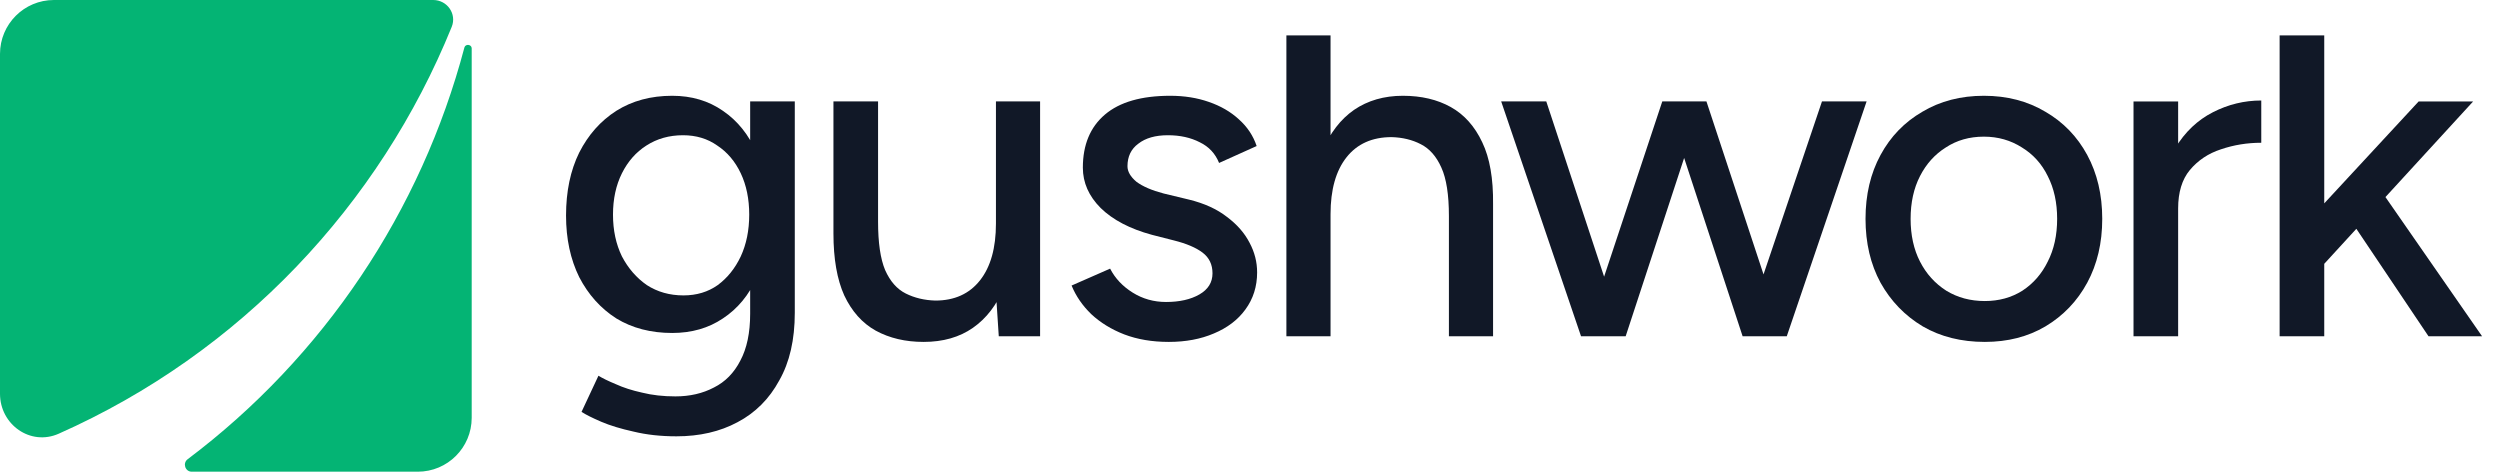 <svg width="106" height="20" viewBox="0 0 106 20" fill="none" xmlns="http://www.w3.org/2000/svg">
<path d="M19.152 1.141C19.376 0.59 18.962 0 18.368 0H2.286C1.023 0 0 1.023 0 2.286V16.694C0 18.005 1.293 18.921 2.49 18.389C10.212 14.961 16.095 8.677 19.152 1.141Z" fill="#04b474"/>
<path d="M8.129 20C7.851 20 7.734 19.638 7.956 19.471C13.725 15.132 17.858 8.951 19.691 2.013C19.735 1.848 20 1.879 20 2.05V17.714C20 18.977 18.977 20 17.714 20H8.129Z" fill="#04b474"/>
<path d="M98.488 11.251L97.313 9.956L102.551 4.301H104.861L98.488 11.251ZM96.656 14.258V1.5H98.548V14.258H96.656ZM102.969 14.258L99.305 8.801L100.54 7.487L105.24 14.258H102.969Z" fill="#111827"/>
<path d="M91.616 8.901C91.616 7.826 91.822 6.949 92.233 6.272C92.645 5.595 93.176 5.091 93.827 4.759C94.477 4.427 95.161 4.261 95.878 4.261V6.053C95.28 6.053 94.71 6.146 94.165 6.332C93.634 6.505 93.196 6.797 92.851 7.208C92.519 7.607 92.353 8.151 92.353 8.841L91.616 8.901ZM90.461 14.258V4.301H92.353V14.258H90.461Z" fill="#111827"/>
<path d="M84.156 14.497C83.16 14.497 82.284 14.278 81.527 13.84C80.77 13.388 80.173 12.771 79.735 11.988C79.31 11.204 79.098 10.302 79.098 9.279C79.098 8.257 79.31 7.354 79.735 6.571C80.16 5.787 80.751 5.177 81.507 4.739C82.264 4.287 83.134 4.061 84.116 4.061C85.099 4.061 85.968 4.287 86.725 4.739C87.482 5.177 88.073 5.787 88.498 6.571C88.922 7.354 89.135 8.257 89.135 9.279C89.135 10.302 88.922 11.204 88.498 11.988C88.073 12.771 87.482 13.388 86.725 13.84C85.982 14.278 85.125 14.497 84.156 14.497ZM84.156 12.764C84.754 12.764 85.285 12.618 85.749 12.326C86.214 12.021 86.572 11.609 86.825 11.091C87.09 10.574 87.223 9.97 87.223 9.279C87.223 8.589 87.09 7.985 86.825 7.467C86.572 6.949 86.207 6.544 85.729 6.252C85.251 5.947 84.714 5.794 84.116 5.794C83.505 5.794 82.968 5.947 82.503 6.252C82.038 6.544 81.673 6.949 81.408 7.467C81.142 7.985 81.01 8.589 81.01 9.279C81.01 9.97 81.142 10.574 81.408 11.091C81.673 11.609 82.045 12.021 82.523 12.326C83.001 12.618 83.545 12.764 84.156 12.764Z" fill="#111827"/>
<path d="M73.887 14.258L77.252 4.3H79.144L75.759 14.258H73.887ZM67.175 14.258L70.481 4.3H72.194L68.928 14.258H67.175ZM67.036 14.258L63.65 4.3H65.562L68.848 14.258H67.036ZM73.887 14.258L70.621 4.3H72.353L75.639 14.258H73.887Z" fill="#111827"/>
<path d="M54.543 14.258V1.5H56.415V14.258H54.543ZM61.434 14.258V9.16H63.306V14.258H61.434ZM61.434 9.16C61.434 8.257 61.327 7.573 61.115 7.108C60.903 6.63 60.61 6.299 60.239 6.113C59.88 5.927 59.469 5.827 59.004 5.814C58.181 5.814 57.544 6.099 57.092 6.67C56.641 7.241 56.415 8.044 56.415 9.08H55.618C55.618 8.031 55.771 7.135 56.076 6.392C56.395 5.635 56.84 5.057 57.411 4.659C57.995 4.261 58.685 4.061 59.482 4.061C60.265 4.061 60.942 4.221 61.513 4.539C62.084 4.858 62.529 5.356 62.847 6.033C63.166 6.697 63.319 7.573 63.306 8.662V9.16H61.434Z" fill="#111827"/>
<path d="M49.558 14.497C48.854 14.497 48.224 14.391 47.666 14.178C47.122 13.966 46.657 13.68 46.272 13.322C45.9 12.963 45.621 12.559 45.435 12.107L47.069 11.39C47.281 11.802 47.6 12.14 48.025 12.406C48.449 12.671 48.921 12.804 49.438 12.804C50.009 12.804 50.481 12.698 50.852 12.486C51.224 12.273 51.41 11.974 51.41 11.589C51.41 11.218 51.271 10.925 50.992 10.713C50.713 10.501 50.308 10.328 49.777 10.195L48.841 9.956C47.912 9.704 47.188 9.326 46.67 8.821C46.166 8.317 45.913 7.746 45.913 7.108C45.913 6.139 46.225 5.389 46.849 4.858C47.474 4.327 48.396 4.061 49.618 4.061C50.215 4.061 50.76 4.148 51.251 4.32C51.755 4.493 52.18 4.739 52.525 5.057C52.884 5.376 53.136 5.754 53.282 6.192L51.689 6.909C51.529 6.511 51.257 6.219 50.872 6.033C50.487 5.834 50.036 5.734 49.518 5.734C48.987 5.734 48.569 5.854 48.264 6.093C47.958 6.318 47.805 6.637 47.805 7.049C47.805 7.274 47.932 7.493 48.184 7.706C48.449 7.905 48.834 8.071 49.339 8.204L50.414 8.463C51.065 8.622 51.603 8.868 52.027 9.2C52.452 9.518 52.771 9.883 52.983 10.295C53.196 10.693 53.302 11.111 53.302 11.55C53.302 12.147 53.136 12.671 52.804 13.123C52.486 13.561 52.041 13.899 51.47 14.138C50.912 14.377 50.275 14.497 49.558 14.497Z" fill="#111827"/>
<path d="M42.348 14.258L42.228 12.426V4.3H44.1V14.258H42.348ZM35.338 9.399V4.3H37.23V9.399H35.338ZM37.23 9.399C37.23 10.288 37.329 10.972 37.529 11.45C37.741 11.928 38.033 12.26 38.405 12.445C38.776 12.631 39.195 12.731 39.659 12.744C40.469 12.744 41.1 12.459 41.551 11.888C42.003 11.317 42.228 10.514 42.228 9.478H43.045C43.045 10.527 42.886 11.43 42.567 12.187C42.262 12.93 41.824 13.501 41.253 13.899C40.682 14.298 39.985 14.497 39.162 14.497C38.392 14.497 37.714 14.338 37.13 14.019C36.559 13.7 36.115 13.202 35.796 12.525C35.491 11.848 35.338 10.972 35.338 9.896V9.399H37.23Z" fill="#111827"/>
<path d="M28.68 18.5C28.016 18.5 27.412 18.433 26.868 18.301C26.323 18.181 25.865 18.042 25.494 17.883C25.122 17.723 24.843 17.584 24.657 17.464L25.374 15.931C25.547 16.037 25.792 16.157 26.111 16.289C26.43 16.435 26.801 16.555 27.226 16.648C27.651 16.754 28.122 16.807 28.64 16.807C29.251 16.807 29.795 16.681 30.273 16.429C30.751 16.19 31.123 15.811 31.389 15.293C31.667 14.776 31.807 14.112 31.807 13.302V4.3H33.699V13.262C33.699 14.404 33.48 15.36 33.041 16.13C32.617 16.913 32.026 17.504 31.269 17.902C30.526 18.301 29.663 18.5 28.68 18.5ZM28.501 14.118C27.598 14.118 26.808 13.913 26.131 13.501C25.467 13.076 24.943 12.492 24.558 11.749C24.186 10.992 24 10.122 24 9.14C24 8.117 24.186 7.228 24.558 6.471C24.943 5.714 25.467 5.124 26.131 4.699C26.808 4.274 27.598 4.061 28.501 4.061C29.324 4.061 30.041 4.274 30.652 4.699C31.276 5.124 31.754 5.721 32.086 6.491C32.431 7.248 32.603 8.137 32.603 9.16C32.603 10.142 32.431 11.012 32.086 11.769C31.754 12.512 31.276 13.09 30.652 13.501C30.041 13.913 29.324 14.118 28.501 14.118ZM28.979 12.525C29.536 12.525 30.021 12.379 30.433 12.087C30.844 11.782 31.169 11.377 31.408 10.872C31.647 10.355 31.767 9.764 31.767 9.1C31.767 8.436 31.647 7.852 31.408 7.347C31.169 6.843 30.837 6.451 30.413 6.172C30.001 5.88 29.517 5.734 28.959 5.734C28.375 5.734 27.857 5.88 27.405 6.172C26.967 6.451 26.622 6.843 26.37 7.347C26.118 7.852 25.991 8.436 25.991 9.1C25.991 9.764 26.118 10.355 26.37 10.872C26.635 11.377 26.987 11.782 27.425 12.087C27.877 12.379 28.395 12.525 28.979 12.525Z" fill="#111827"/>
</svg>
